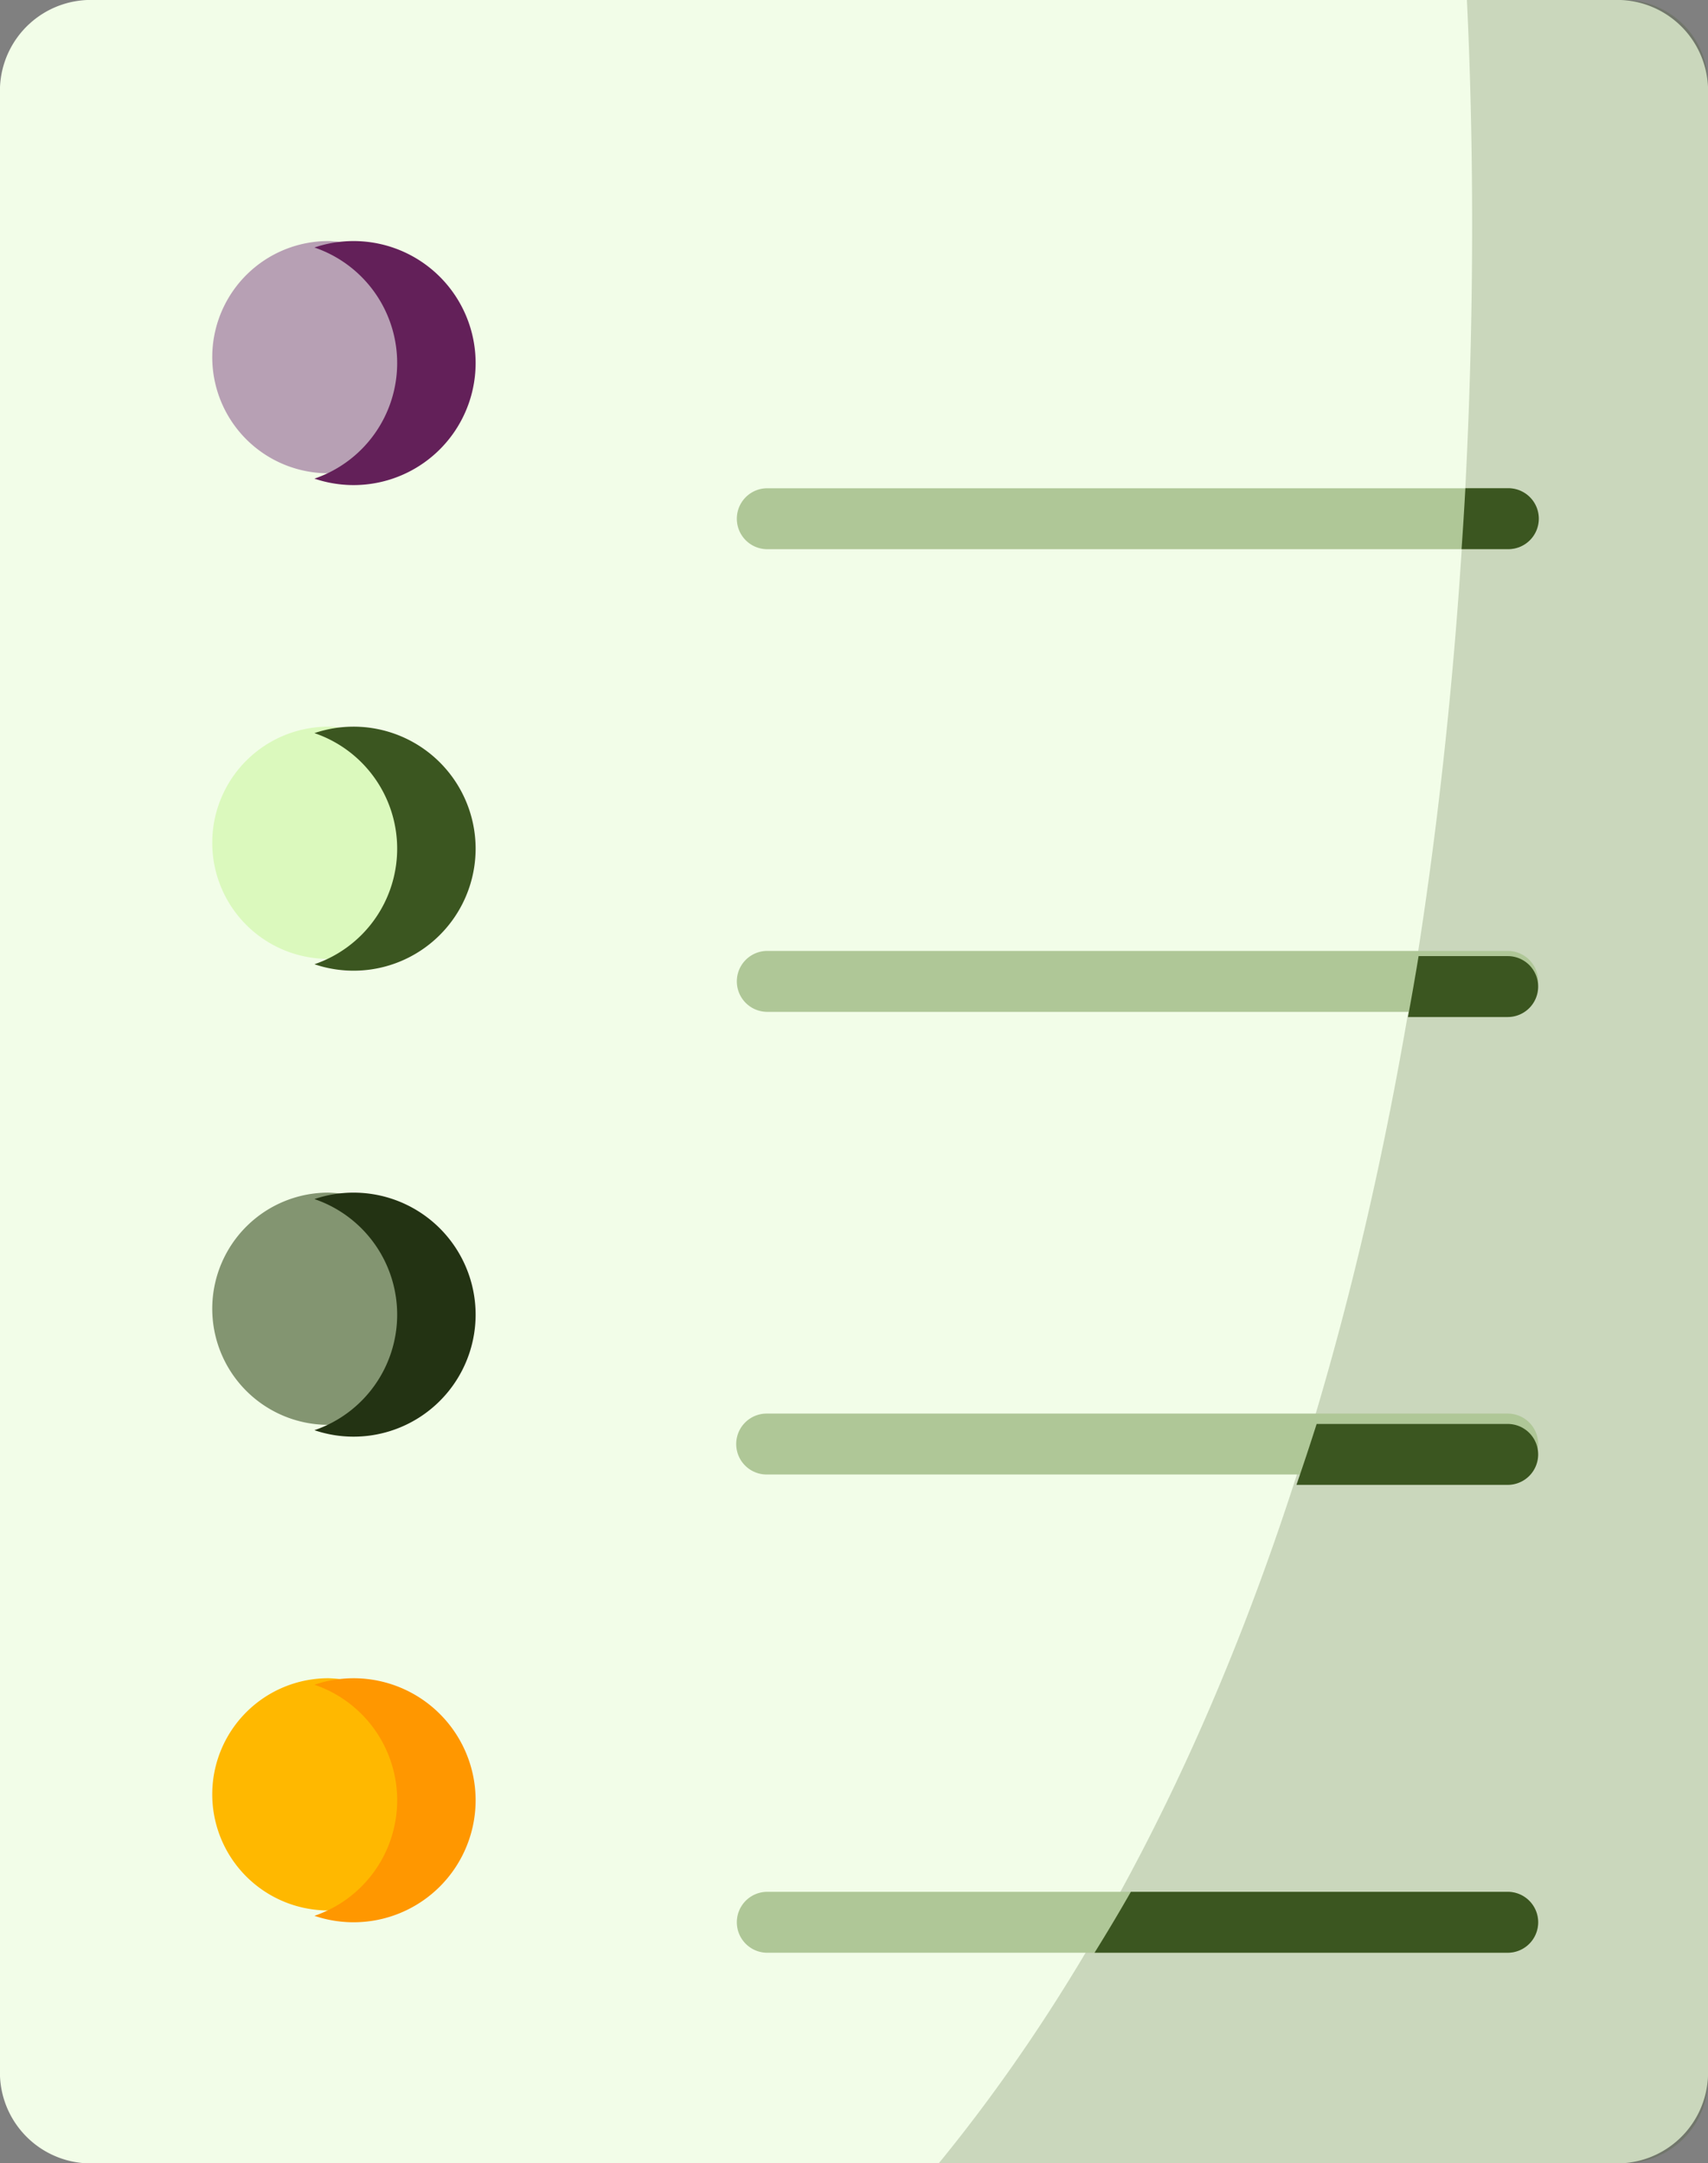 <svg xmlns="http://www.w3.org/2000/svg" width="128.414" height="162.597" viewBox="0 0 128.414 162.597">
  <rect x="0" y="0" width="128.414" height="162.597" fill="#808080" stroke="none"/>
  <g id="Grupo_1072333" data-name="Grupo 1072333" transform="translate(0)">
    <path id="Trazado_819260" data-name="Trazado 819260" d="M128.414,6.544V156.055a6.836,6.836,0,0,1-7.1,6.543H7.1A6.837,6.837,0,0,1,0,156.055V6.544A6.837,6.837,0,0,1,7.1,0H121.314a6.836,6.836,0,0,1,7.1,6.544Zm0,0" transform="translate(0 0)" fill="#f2fde8"/>
    <path id="Trazado_819261" data-name="Trazado 819261" d="M235.3,6.544V156.055a6.333,6.333,0,0,1-6.1,6.542H177.461C218.811,112.071,218.5,27.569,217.171,0h12.022a6.333,6.333,0,0,1,6.1,6.544Zm0,0" transform="translate(-106.883 0)" fill="#3b5620" opacity="0.22"/>
    <path id="Trazado_819262" data-name="Trazado 819262" d="M68.253,70.312a8.727,8.727,0,1,1-8.717-9.171A8.952,8.952,0,0,1,68.253,70.312Zm0,0" transform="translate(-34.852 -43.023)" fill="#b7a0b4"/>
    <path id="Trazado_819263" data-name="Trazado 819263" d="M83.94,70.313A9.176,9.176,0,0,1,71.821,79a9.174,9.174,0,0,0,0-17.371A9.176,9.176,0,0,1,83.94,70.313Zm0,0" transform="translate(-48.181 -43.026)" fill="#632059"/>
    <path id="Trazado_819264" data-name="Trazado 819264" d="M186.369,117.6a2.289,2.289,0,0,1-2.29,2.29H128.363a2.29,2.29,0,0,1,0-4.579h55.716A2.29,2.29,0,0,1,186.369,117.6Zm0,0" transform="translate(-70.723 -78.613)" fill="#afc797"/>
    <path id="Trazado_819265" data-name="Trazado 819265" d="M68.253,179.585a8.727,8.727,0,1,1-8.717-9.171A8.952,8.952,0,0,1,68.253,179.585Zm0,0" transform="translate(-34.852 -115.797)" fill="#dbf9bd"/>
    <path id="Trazado_819266" data-name="Trazado 819266" d="M83.94,179.586a9.176,9.176,0,0,1-12.119,8.687,9.174,9.174,0,0,0,0-17.371,9.176,9.176,0,0,1,12.119,8.684Zm0,0" transform="translate(-48.181 -115.8)" fill="#3b5620"/>
    <path id="Trazado_819267" data-name="Trazado 819267" d="M186.369,226.879a2.291,2.291,0,0,1-2.29,2.29H128.363a2.29,2.29,0,0,1,0-4.579h55.716A2.288,2.288,0,0,1,186.369,226.879Zm0,0" transform="translate(-70.723 -153.118)" fill="#afc797"/>
    <path id="Trazado_819268" data-name="Trazado 819268" d="M68.253,288.859a8.727,8.727,0,1,1-8.717-9.171A8.952,8.952,0,0,1,68.253,288.859Zm0,0" transform="translate(-34.852 -190.05)" fill="#839571"/>
    <path id="Trazado_819269" data-name="Trazado 819269" d="M83.94,288.86a9.176,9.176,0,0,1-12.119,8.687,9.174,9.174,0,0,0,0-17.371A9.176,9.176,0,0,1,83.94,288.86Zm0,0" transform="translate(-48.181 -190.052)" fill="#233313"/>
    <path id="Trazado_819270" data-name="Trazado 819270" d="M186.369,336.153a2.291,2.291,0,0,1-2.29,2.288H128.363a2.289,2.289,0,1,1,0-4.578h55.716A2.289,2.289,0,0,1,186.369,336.153Zm0,0" transform="translate(-70.723 -227.617)" fill="#afc797"/>
    <path id="Trazado_819271" data-name="Trazado 819271" d="M68.253,398.132a8.727,8.727,0,1,1-8.717-9.171A8.952,8.952,0,0,1,68.253,398.132Zm0,0" transform="translate(-34.852 -262.824)" fill="#ffb800"/>
    <path id="Trazado_819272" data-name="Trazado 819272" d="M83.94,398.133a9.176,9.176,0,0,1-12.119,8.687,9.173,9.173,0,0,0,0-17.37,9.173,9.173,0,0,1,12.119,8.683Zm0,0" transform="translate(-48.181 -262.826)" fill="#ff9700"/>
    <path id="Trazado_819273" data-name="Trazado 819273" d="M186.369,445.422a2.291,2.291,0,0,1-2.29,2.29H128.363a2.29,2.29,0,0,1,0-4.579h55.716A2.29,2.29,0,0,1,186.369,445.422Zm0,0" transform="translate(-70.723 -300.943)" fill="#afc797"/>
    <g id="Grupo_1072332" data-name="Grupo 1072332" transform="translate(82.291 36.695)">
      <path id="Trazado_819274" data-name="Trazado 819274" d="M250.343,445.422a2.291,2.291,0,0,1-2.29,2.29H216.988q1.41-2.262,2.732-4.579h28.333a2.29,2.29,0,0,1,2.29,2.29Zm0,0" transform="translate(-216.988 -337.638)" fill="#3b5620"/>
      <path id="Trazado_819275" data-name="Trazado 819275" d="M286.392,336.15a2.291,2.291,0,0,1-2.29,2.288H268.219q.788-2.28,1.518-4.579H284.1A2.29,2.29,0,0,1,286.392,336.15Zm0,0" transform="translate(-253.038 -263.529)" fill="#3b5620"/>
      <path id="Trazado_819276" data-name="Trazado 819276" d="M306.29,226.879a2.291,2.291,0,0,1-2.29,2.29h-7.5q.427-2.3.8-4.579H304a2.288,2.288,0,0,1,2.29,2.29Zm0,0" transform="translate(-272.936 -189.423)" fill="#3b5620"/>
      <path id="Trazado_819277" data-name="Trazado 819277" d="M313.577,119.888h-3.471q.165-2.327.287-4.579h3.184a2.29,2.29,0,1,1,0,4.579Zm0,0" transform="translate(-282.512 -115.309)" fill="#3b5620"/>
    </g>
  </g>
</svg>
